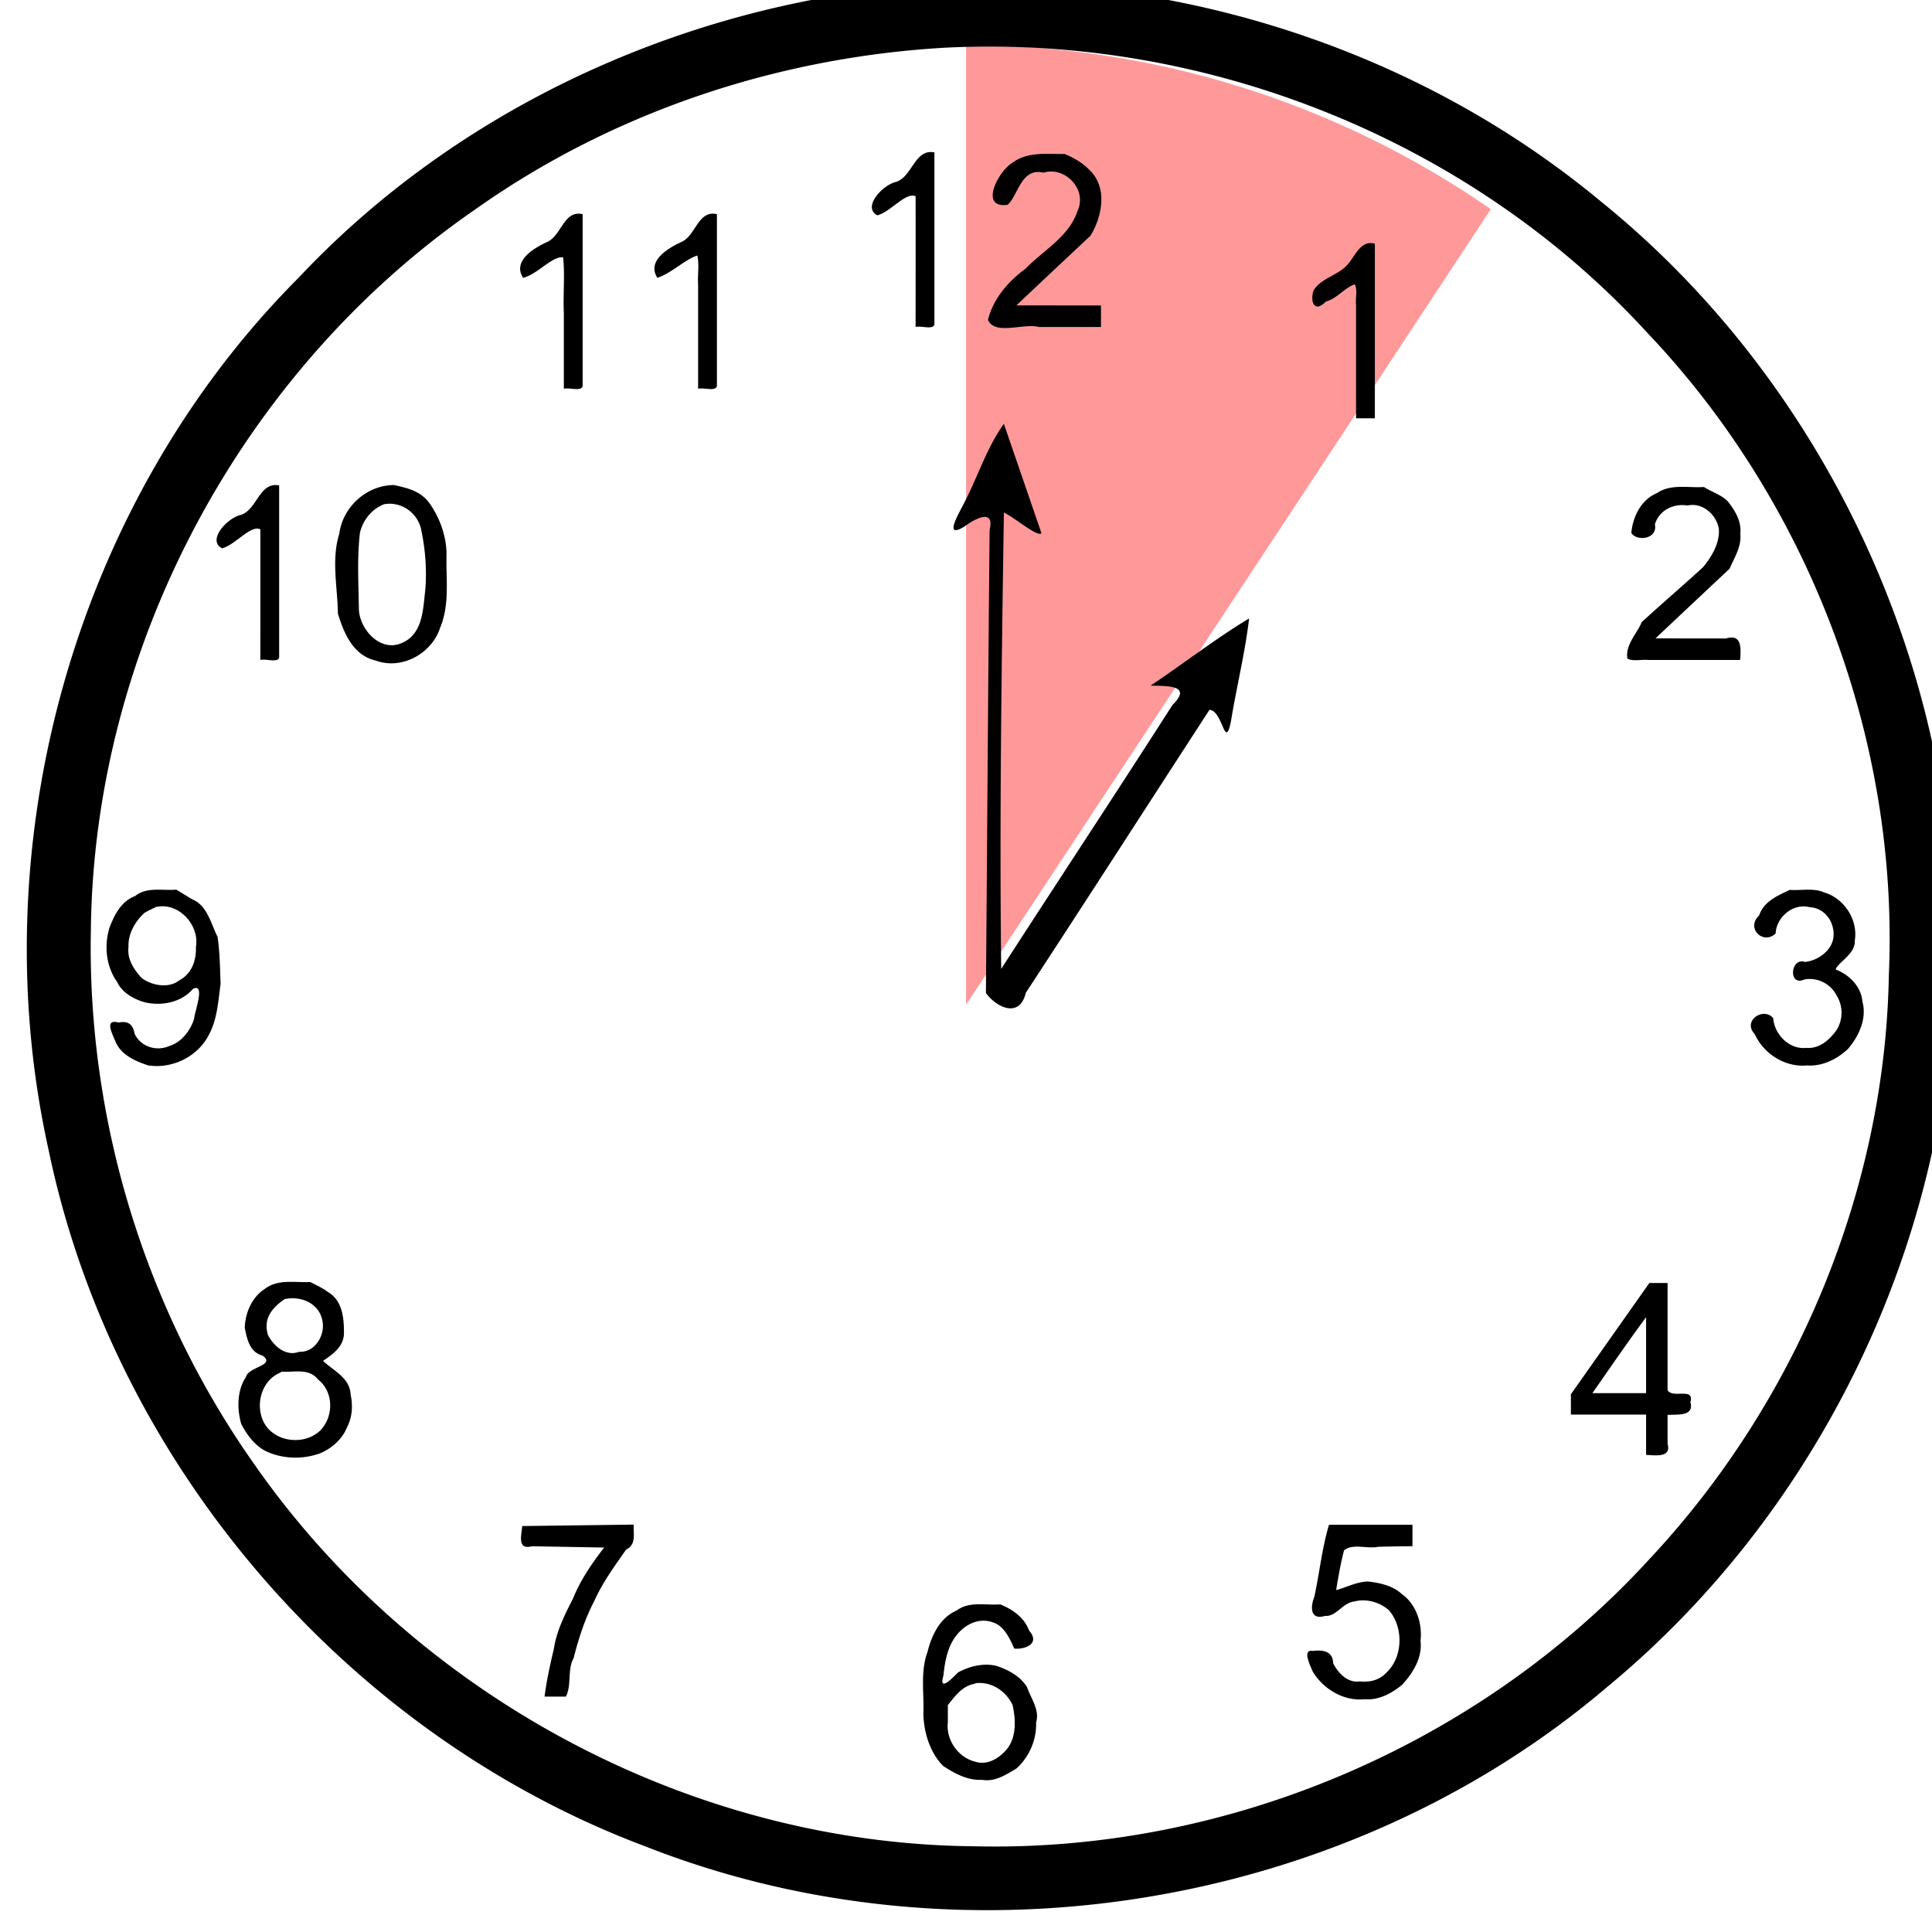 <svg xmlns="http://www.w3.org/2000/svg" width="100" height="100.015" viewBox="0 0 26.458 26.462"><path d="M13.23.617c2.568 0 5.076.784 7.187 2.248L13.23 13.76Z" style="opacity:1;vector-effect:none;fill:#f99;fill-opacity:1;fill-rule:nonzero;stroke:none;stroke-width:.522;stroke-linecap:butt;stroke-linejoin:miter;stroke-miterlimit:4;stroke-dasharray:none;stroke-dashoffset:0;stroke-opacity:1;font-variant-east_asian:normal"/><path style="fill:#000;fill-opacity:1;stroke-width:.265" d="M-1022.914 779.541c-1.748 2.416-2.641 5.444-4.072 8.094-.458.9-1.837 3.26.16 2.037.939-.693 3.036-1.918 2.504.333-.15 15.203-.238 30.408-.364 45.611 1.106 1.507 3.349 2.475 3.927-.013 6.071-9.27 12.062-18.595 18.102-27.887 1.325.089 1.518 4.11 2.12 1.097.548-3.373 1.384-6.7 1.781-10.096-3.353 2.019-6.451 4.447-9.71 6.618 1.744.034 4.137-.04 2.151 1.919-5.563 8.7-11.263 17.312-16.863 25.989-.178-14.988.039-29.976.265-44.962 1.109.527 3.295 2.433 3.704 2.045l-3.705-10.785zm-2.764 124.073c1.57-.167 2.974.78 3.624 2.166.31 1.413.39 3.085-.532 4.296-.77.925-1.92 1.669-3.169 1.27-1.688-.42-2.891-2.179-2.68-3.896v-1.679c.705-.878 1.4-1.852 2.581-2.085zm2.402-7.764c-1.44.12-3.042-.341-4.296.61-1.632.695-2.47 2.446-2.868 4.082-.73 1.966-.316 4.1-.41 6.146.069 1.838.639 3.722 1.931 5.067 1.132.758 2.447 1.458 3.84 1.38 1.257.235 2.355-.494 3.383-1.1 1.264-1.117 2.015-2.844 1.955-4.543.38-1.242-.514-2.366-.894-3.49-.66-1.073-1.867-1.723-3.035-2.095-1.268-.3-2.637.038-3.76.647-.545.548-1.932 2.004-1.442.312.14-1.384.405-2.852 1.28-3.962.87-1.102 2.248-1.791 3.64-1.263 1.134.364 1.72 1.825 2.061 2.567 1.148.1 2.566-.53 1.457-1.773-.477-1.295-1.613-2.085-2.842-2.585zm32.396-7.847c-.702 2.315-.932 4.744-1.45 7.104-.41 1.027-.4 2.324 1.058 1.879 1.14.084 1.654-1.27 2.915-1.428 1.16-.302 2.523.087 3.401.897 1.449 1.716 1.362 4.654-.329 6.178-.7.711-1.615.91-2.57.804-1.173.192-2.141-.822-2.622-1.792-.027-1.217-1.054-1.326-2.011-1.206-1.084-.187-.212 1.504-.004 2.018 1.044 1.75 3.076 2.964 5.144 2.735 1.344.13 2.666-.588 3.67-1.42 1.068-1.165 2.012-2.674 1.81-4.323.198-1.692-.414-3.617-1.845-4.615-.892-.836-2.167-1.102-3.32-1.235-1.113.008-2.231.621-3.147.844.21-1.292.443-2.632.775-3.908.867-.726 2.277-.12 3.375-.358 1.123-.027 2.246-.05 3.369-.057v-2.117h-8.219zm-68.51-.01-10.98.142c-.061.87-.534 2.387.956 1.991l7.115.126c-1.21 1.57-2.338 3.205-3.08 5.054-.803 1.567-1.601 3.15-1.87 4.908-.366 1.561-.717 3.13-.919 4.722h2.107c.584-1.189.116-2.605.754-3.795.496-1.926 1.096-3.827 2.025-5.593.814-1.836 2.012-3.465 3.157-5.104.854-.405.761-1.225.735-2.013v-.439zm-34.68-15.071c1.214.087 2.686-.372 3.571.762 1.544 1.187 1.577 3.585.296 4.97-1.608 1.657-4.831 1.226-5.737-.979-.703-1.683-.042-3.907 1.709-4.647l.162-.106zm.292-7.144c1.597-.35 3.407.401 3.722 2.132.297 1.413-.728 3.147-2.295 3.056-1.3.497-2.505-.56-3.068-1.652-.48-1.588.356-2.65 1.641-3.536zm2.53-1.687c-1.523.08-3.206-.33-4.517.704-1.257.822-1.899 2.358-1.94 3.81.215 1.096.49 2.413 1.744 2.732 1.368.967-1.39 1.104-1.624 2.105-.89 1.332-.895 3.135-.469 4.628.592 1.162 1.5 2.342 2.744 2.827 1.582.637 3.358.652 4.97.094 1.154-.469 2.224-1.38 2.7-2.567.528-1.009.604-2.146.36-3.253-.053-1.639-1.725-2.358-2.715-3.311.983-.668 2.123-1.439 2.062-2.869 0-1.463-.194-3.12-1.603-3.931-.525-.402-1.135-.657-1.712-.97zm131.605 3.468v7.48h-5.291c1.751-2.501 3.472-5.029 5.291-7.48zm.32-3.368-7.728 10.958v2.006h7.408v3.97c.948.044 2.506.294 2.117-1.095v-2.844c.964-.064 2.646.168 2.25-1.257.426-1.516-1.76-.309-2.25-1.19v-10.548h-1.796zm-147.149-37.042c2.235-.522 4.324 1.751 3.956 3.927.042 1.335-.404 2.638-1.649 3.3-1.024.81-2.718.525-3.728-.261-.754-.853-1.415-1.838-1.265-3.029-.065-1.284.65-2.521 1.571-3.364.358-.214.743-.386 1.115-.573zm2.022-1.714c-1.367.119-2.893-.307-4.069.635-1.38.522-2.032 1.847-2.52 3.132-.538 1.78-.33 3.8.764 5.336.494 1.079 1.734 1.747 2.828 2.022 1.64.344 3.514-.037 4.636-1.346 1.26-.63.174 2.219.114 2.937-.317 1.103-1.228 2.31-2.385 2.664-1.28.592-2.845.13-3.471-1.165-.176-.987-.66-1.295-1.597-1.124-1.424-.382-.603 1.11-.288 1.887.547 1.31 1.943 1.914 3.2 2.333 2.354.377 4.87-.833 5.974-2.967.853-1.55.943-3.36 1.178-5.073-.06-1.54-.074-3.104-.298-4.622-.677-1.329-1.008-3.097-2.527-3.713-.513-.311-1.024-.627-1.54-.936zm158.963.022c-1.21.575-2.562 1.138-3.02 2.526-1.328 1.21.365 2.937 1.627 1.777.058-1.592 1.695-3.012 3.325-2.599 1.534.055 2.533 1.515 2.37 2.974-.17 1.322-1.528 2.285-2.792 2.423-1.455-.492-1.681 2.444-.087 1.734 1.262-.258 2.574.396 3.163 1.524a3.217 3.217 0 0 1 .009 3.473c-.693.962-1.7 1.852-2.979 1.733-1.666.19-3.138-1.337-3.247-2.924-.953-1.154-3.073.268-1.823 1.564.888 1.965 3.009 3.301 5.178 3.091 1.494.109 2.946-.625 4.01-1.627 1.075-1.255 1.876-2.98 1.427-4.65-.125-1.488-1.295-2.67-2.644-3.177.22-.699 1.974-1.527 1.888-2.849.338-2.037-1.038-4.155-3.014-4.741-1.053-.467-2.27-.166-3.392-.252zm-138.486-37.996c1.64-.294 3.223.788 3.624 2.39.422 1.952.592 3.99.436 5.986-.228 1.882-.21 4.333-2.227 5.256-2.101 1.03-4.197-1.188-4.32-3.218-.036-2.523-.193-5.083.102-7.598.29-1.249 1.176-2.356 2.385-2.816zm-10.34-1.852c-1.947-.381-2.153 2.34-3.75 2.898-1.333.27-3.404 2.495-1.883 3.298 1.297-.314 2.805-2.333 3.775-1.872.01 4.283 0 8.584 0 12.874.545-.15 1.69.303 1.853-.229V785.61zm11.315-.036c-2.697.005-5.052 2.15-5.396 4.801-.795 2.556-.172 5.241-.134 7.857.582 1.944 1.513 4.12 3.705 4.629 2.58.953 5.541-.671 6.368-3.234.973-2.333.554-4.867.629-7.32-.028-1.754-.681-3.528-1.69-4.956-.858-1.173-2.131-1.482-3.482-1.777zm129.05.191c-1.55.109-3.248-.34-4.631.607-1.553.643-2.375 2.322-2.519 3.918.511.858 2.616.633 2.323-.84.409-1.397 1.84-2.087 3.214-1.86 1.475-.338 2.848.9 3.086 2.295.1 1.4-.687 2.724-1.548 3.771-1.99 1.836-4.062 3.59-6.053 5.428-.49 1.172-1.64 2.247-1.405 3.595.622.293 1.384.055 2.069.13h9.03c.08-1.078.224-2.609-1.384-2.12l-6.951-.008c2.428-2.293 4.864-4.577 7.299-6.863.472-1.11 1.193-2.174 1.057-3.44.137-1.207-.515-2.301-1.236-3.2-.654-.664-1.583-.916-2.35-1.413zm-97.239-26.878c-1.847-.435-2.079 2.096-3.472 2.725-1.332.608-3.465 1.874-2.398 3.544 1.41-.459 2.683-1.788 3.934-2.196.22.912.015 1.916.083 2.874v10.251c.567-.14 1.718.304 1.852-.268v-16.93zm-13.229 0c-1.847-.435-2.079 2.096-3.472 2.725-1.332.608-3.465 1.874-2.398 3.544 1.388-.313 2.893-2.178 3.945-2.012.19 1.8-.013 3.644.072 5.468v7.473c.567-.14 1.717.304 1.852-.268v-16.93zm47.498-5.93c-1.76.03-3.655-.269-5.167.875-1.333.756-3.336 4.517-.465 4.131 1.032-.866 1.314-3.703 3.534-3.165 2.153-.658 4.335 1.68 3.362 3.755-.837 2.554-3.36 3.876-5.13 5.708-1.713 1.248-3.177 2.956-3.699 5.038.692 1.558 3.46.305 5.017.701h6.116v-2.117l-8.334-.01c2.428-2.293 4.864-4.578 7.3-6.863 1.189-1.957 1.722-4.855-.185-6.56-.657-.67-1.493-1.129-2.35-1.493zm-12.838-.155c-1.946-.382-2.152 2.34-3.748 2.897-1.333.272-3.404 2.494-1.884 3.299 1.298-.317 2.8-2.324 3.775-1.877.01 4.284 0 8.587 0 12.879.548-.146 1.683.296 1.853-.228v-16.97zm43.39 8.996c-1.376-.405-1.936 1.19-2.646 2.004-.932 1.118-2.655 1.365-3.39 2.594-.375 1.134.091 2.252 1.209 1.1 1.09-.292 1.856-1.36 2.842-1.7.304.571.058 1.339.133 1.999v11.2h1.853v-17.197zm-42.36-19.313c25.693-1.311 51.773 9.047 69.18 28.064 15.964 16.777 24.84 40.155 23.82 63.312-.37 21.194-9.13 42.102-23.6 57.545-16.829 18.382-41.753 28.923-66.663 28.276-27.846-.274-54.93-14.857-70.808-37.68-10.767-15.263-16.457-33.968-16.07-52.643.318-27.898 14.876-55.069 37.824-70.91 13.534-9.6 29.78-15.013 46.317-15.964zm2.276-6.425c-24.645.749-49.035 11.08-65.976 29.114-21.993 22.06-31.343 55.57-24.605 85.915 6.408 30.872 29.364 57.592 58.879 68.64 31.346 12.315 69.028 6.105 94.684-15.745 20.857-17.23 33.648-43.662 34.152-70.72.82-28.79-12.397-57.55-34.81-75.654-17.358-14.402-39.83-21.868-62.324-21.55z" transform="matrix(.139 0 0 .139 155.933 -102.552)"/></svg>